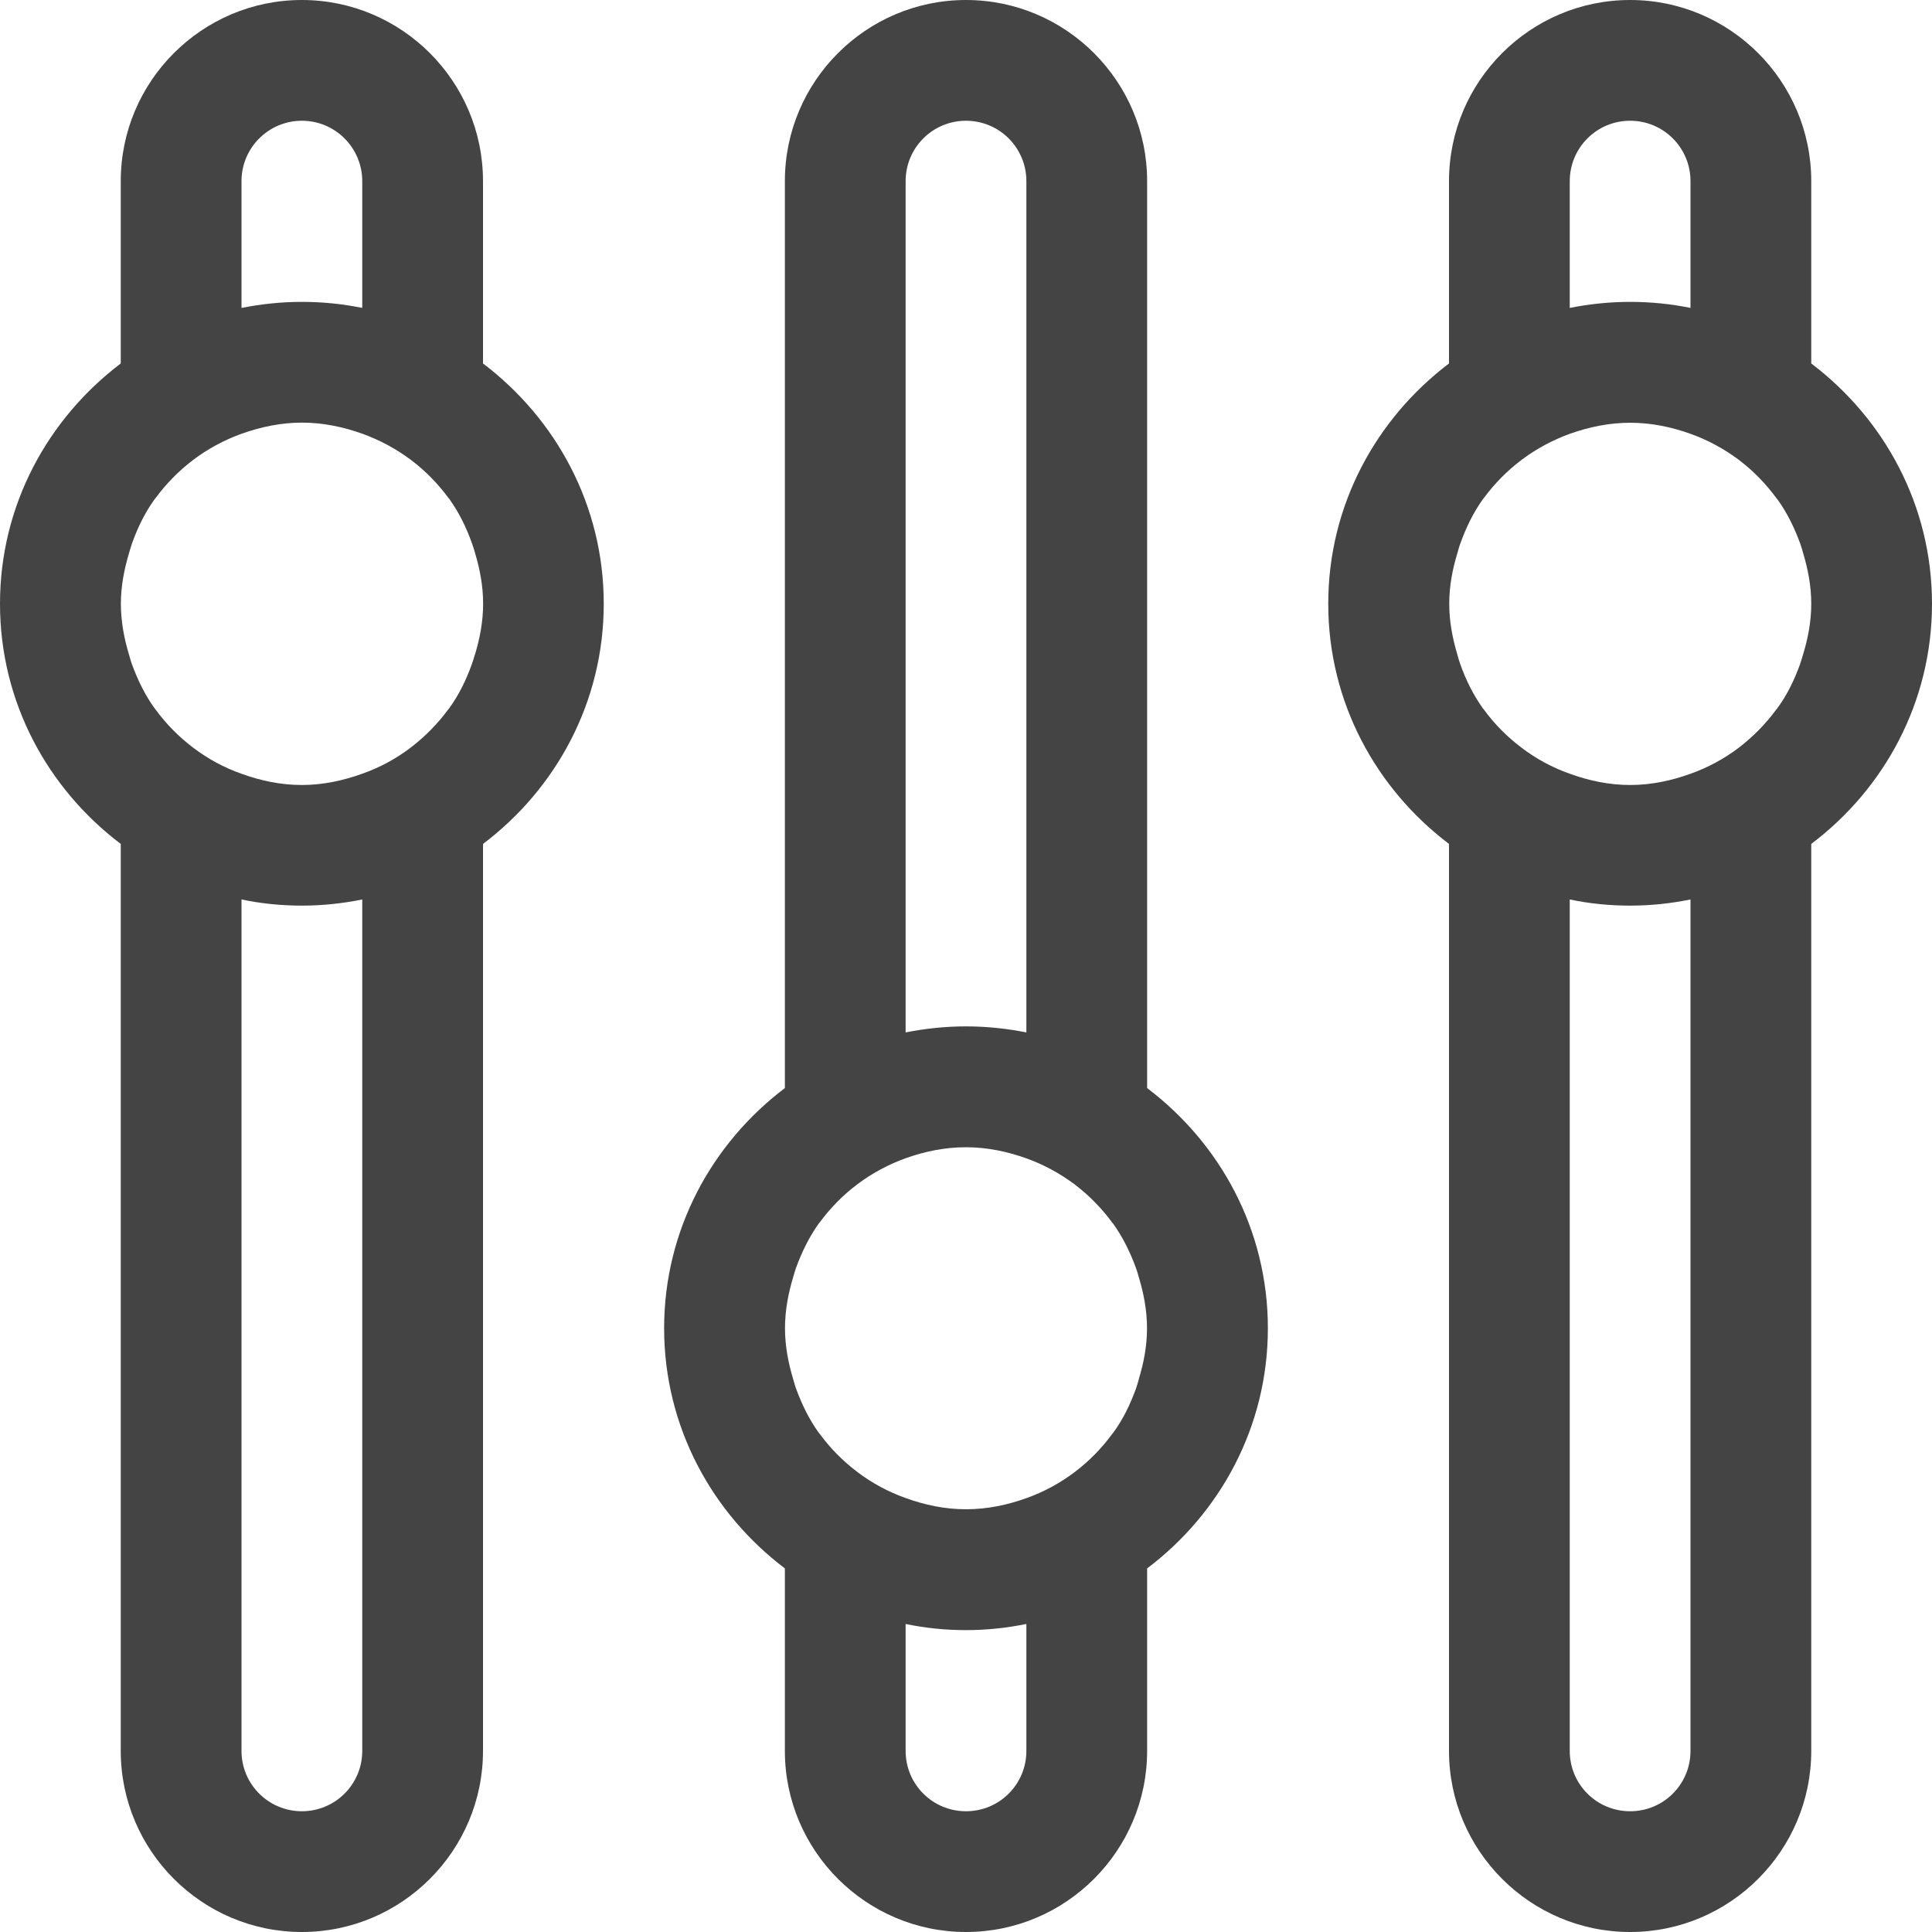 <?xml version="1.0" encoding="utf-8"?>
<!-- Generated by IcoMoon.io -->
<!DOCTYPE svg PUBLIC "-//W3C//DTD SVG 1.1//EN" "http://www.w3.org/Graphics/SVG/1.1/DTD/svg11.dtd">
<svg version="1.1" xmlns="http://www.w3.org/2000/svg" xmlns:xlink="http://www.w3.org/1999/xlink" width="16" height="16" viewBox="0 0 16 16">
<path fill="#444444" d="M4 3.010v-1.51c0-0.827-0.673-1.5-1.5-1.5s-1.5 0.673-1.5 1.5v1.51c-0.604 0.458-1 1.174-1 1.99s0.396 1.532 1 1.989v7.511c0 0.827 0.673 1.5 1.5 1.5s1.5-0.673 1.5-1.5v-7.511c0.604-0.456 1-1.173 1-1.989s-0.396-1.532-1-1.99zM2 1.5c0-0.276 0.224-0.5 0.5-0.5s0.5 0.224 0.5 0.5v1.050c-0.162-0.033-0.329-0.050-0.5-0.050s-0.338 0.018-0.5 0.050v-1.050zM3 14.5c0 0.277-0.224 0.5-0.5 0.5s-0.5-0.223-0.5-0.5v-7.051c0.162 0.034 0.329 0.051 0.5 0.051s0.338-0.018 0.5-0.051v7.051zM3.933 5.42c-0.008 0.027-0.015 0.053-0.025 0.079-0.047 0.132-0.108 0.257-0.189 0.368-0.002 0.003-0.005 0.005-0.007 0.008-0.087 0.119-0.191 0.224-0.308 0.314-0.002 0.002-0.003 0.003-0.005 0.004-0.12 0.091-0.255 0.164-0.4 0.215-0.156 0.056-0.323 0.093-0.499 0.093s-0.343-0.036-0.5-0.093c-0.145-0.051-0.279-0.124-0.399-0.215-0.002-0.001-0.003-0.002-0.005-0.004-0.117-0.089-0.221-0.194-0.308-0.314-0.002-0.003-0.005-0.005-0.007-0.008-0.081-0.112-0.141-0.237-0.189-0.368-0.010-0.027-0.016-0.053-0.024-0.079-0.040-0.133-0.067-0.273-0.067-0.42s0.028-0.287 0.068-0.421c0.008-0.027 0.015-0.053 0.024-0.078 0.047-0.132 0.108-0.257 0.189-0.369 0.002-0.003 0.005-0.005 0.007-0.008 0.087-0.118 0.191-0.224 0.308-0.313 0.002-0.001 0.004-0.003 0.005-0.004 0.12-0.090 0.254-0.163 0.399-0.215 0.157-0.056 0.324-0.092 0.5-0.092s0.343 0.036 0.5 0.092c0.144 0.052 0.279 0.125 0.4 0.215 0.002 0.001 0.003 0.003 0.005 0.004 0.118 0.089 0.221 0.195 0.308 0.313 0.002 0.003 0.005 0.005 0.007 0.008 0.080 0.112 0.142 0.237 0.188 0.369 0.010 0.026 0.017 0.051 0.025 0.078 0.040 0.134 0.067 0.274 0.067 0.421 0 0.146-0.027 0.286-0.067 0.42zM15 3.010v-1.51c0-0.827-0.673-1.5-1.5-1.5s-1.5 0.673-1.5 1.5v1.51c-0.604 0.458-1 1.174-1 1.99s0.396 1.532 1 1.989v7.511c0 0.827 0.673 1.5 1.5 1.5s1.5-0.673 1.5-1.5v-7.511c0.604-0.456 1-1.173 1-1.989s-0.396-1.532-1-1.99zM13 1.5c0-0.276 0.223-0.5 0.5-0.5s0.5 0.224 0.5 0.5v1.050c-0.162-0.033-0.329-0.050-0.5-0.050-0.172 0-0.339 0.018-0.5 0.050v-1.050zM14 14.5c0 0.277-0.223 0.5-0.5 0.5s-0.5-0.223-0.5-0.5v-7.051c0.161 0.034 0.328 0.051 0.5 0.051 0.171 0 0.338-0.018 0.5-0.051v7.051zM14.932 5.42c-0.008 0.027-0.015 0.053-0.024 0.079-0.048 0.132-0.108 0.257-0.19 0.368-0.002 0.003-0.005 0.005-0.007 0.008-0.087 0.119-0.191 0.224-0.307 0.314-0.002 0.002-0.004 0.003-0.005 0.004-0.121 0.091-0.255 0.164-0.399 0.215-0.156 0.056-0.323 0.093-0.499 0.093s-0.343-0.036-0.5-0.093c-0.145-0.051-0.28-0.124-0.399-0.215-0.002-0.001-0.003-0.002-0.005-0.004-0.118-0.089-0.222-0.194-0.309-0.314-0.002-0.003-0.005-0.005-0.007-0.008-0.080-0.112-0.142-0.237-0.188-0.368-0.010-0.027-0.017-0.053-0.024-0.079-0.040-0.133-0.067-0.273-0.067-0.42s0.027-0.287 0.068-0.421c0.008-0.027 0.014-0.053 0.024-0.078 0.047-0.132 0.108-0.257 0.188-0.369 0.002-0.003 0.005-0.005 0.007-0.008 0.087-0.118 0.191-0.224 0.309-0.313 0.002-0.001 0.003-0.003 0.005-0.004 0.12-0.090 0.255-0.163 0.399-0.215 0.156-0.055 0.322-0.091 0.499-0.091s0.343 0.036 0.5 0.092c0.145 0.052 0.278 0.125 0.399 0.215 0.001 0.001 0.003 0.003 0.005 0.004 0.117 0.089 0.22 0.196 0.307 0.314 0.002 0.003 0.005 0.005 0.007 0.008 0.081 0.112 0.142 0.237 0.19 0.369 0.009 0.026 0.017 0.052 0.024 0.078 0.040 0.133 0.067 0.273 0.067 0.42 0 0.146-0.027 0.286-0.068 0.42zM9.5 9.011v-7.511c0-0.827-0.673-1.5-1.5-1.5s-1.5 0.673-1.5 1.5v7.511c-0.604 0.457-1 1.174-1 1.989s0.396 1.532 1 1.989v1.511c0 0.827 0.673 1.5 1.5 1.5s1.5-0.673 1.5-1.5v-1.511c0.604-0.456 1-1.173 1-1.989s-0.396-1.532-1-1.989zM7.5 1.5c0-0.276 0.223-0.5 0.5-0.5s0.5 0.224 0.5 0.5v7.050c-0.162-0.032-0.329-0.050-0.5-0.050s-0.338 0.018-0.5 0.050v-7.050zM8.5 14.5c0 0.277-0.223 0.5-0.5 0.5s-0.5-0.223-0.5-0.5v-1.051c0.162 0.034 0.329 0.051 0.5 0.051s0.338-0.018 0.5-0.051v1.051zM9.432 11.42c-0.008 0.027-0.015 0.053-0.024 0.079-0.048 0.132-0.108 0.257-0.19 0.368-0.002 0.003-0.005 0.005-0.007 0.008-0.087 0.119-0.191 0.225-0.307 0.313-0.002 0.002-0.004 0.003-0.005 0.004-0.121 0.091-0.255 0.164-0.399 0.215-0.156 0.056-0.323 0.092-0.5 0.092s-0.343-0.036-0.5-0.093c-0.144-0.051-0.279-0.124-0.399-0.215-0.002-0.001-0.003-0.002-0.005-0.004-0.117-0.089-0.221-0.194-0.308-0.313-0.002-0.003-0.005-0.005-0.007-0.008-0.080-0.111-0.141-0.236-0.189-0.368-0.010-0.027-0.016-0.053-0.024-0.079-0.040-0.133-0.067-0.273-0.067-0.419 0-0.148 0.027-0.287 0.067-0.421 0.008-0.027 0.015-0.053 0.024-0.078 0.048-0.132 0.109-0.257 0.189-0.369 0.002-0.003 0.005-0.005 0.007-0.008 0.087-0.118 0.191-0.225 0.308-0.313 0.002-0.001 0.003-0.003 0.005-0.004 0.12-0.090 0.255-0.163 0.399-0.215 0.157-0.056 0.323-0.091 0.5-0.091s0.343 0.036 0.5 0.092c0.145 0.052 0.278 0.125 0.399 0.215 0.001 0.001 0.003 0.003 0.005 0.004 0.117 0.089 0.22 0.195 0.307 0.313 0.002 0.003 0.005 0.005 0.007 0.008 0.081 0.113 0.142 0.238 0.19 0.369 0.009 0.025 0.017 0.052 0.024 0.078 0.040 0.133 0.067 0.273 0.067 0.421 0 0.146-0.027 0.286-0.068 0.42z"></path>
</svg>
